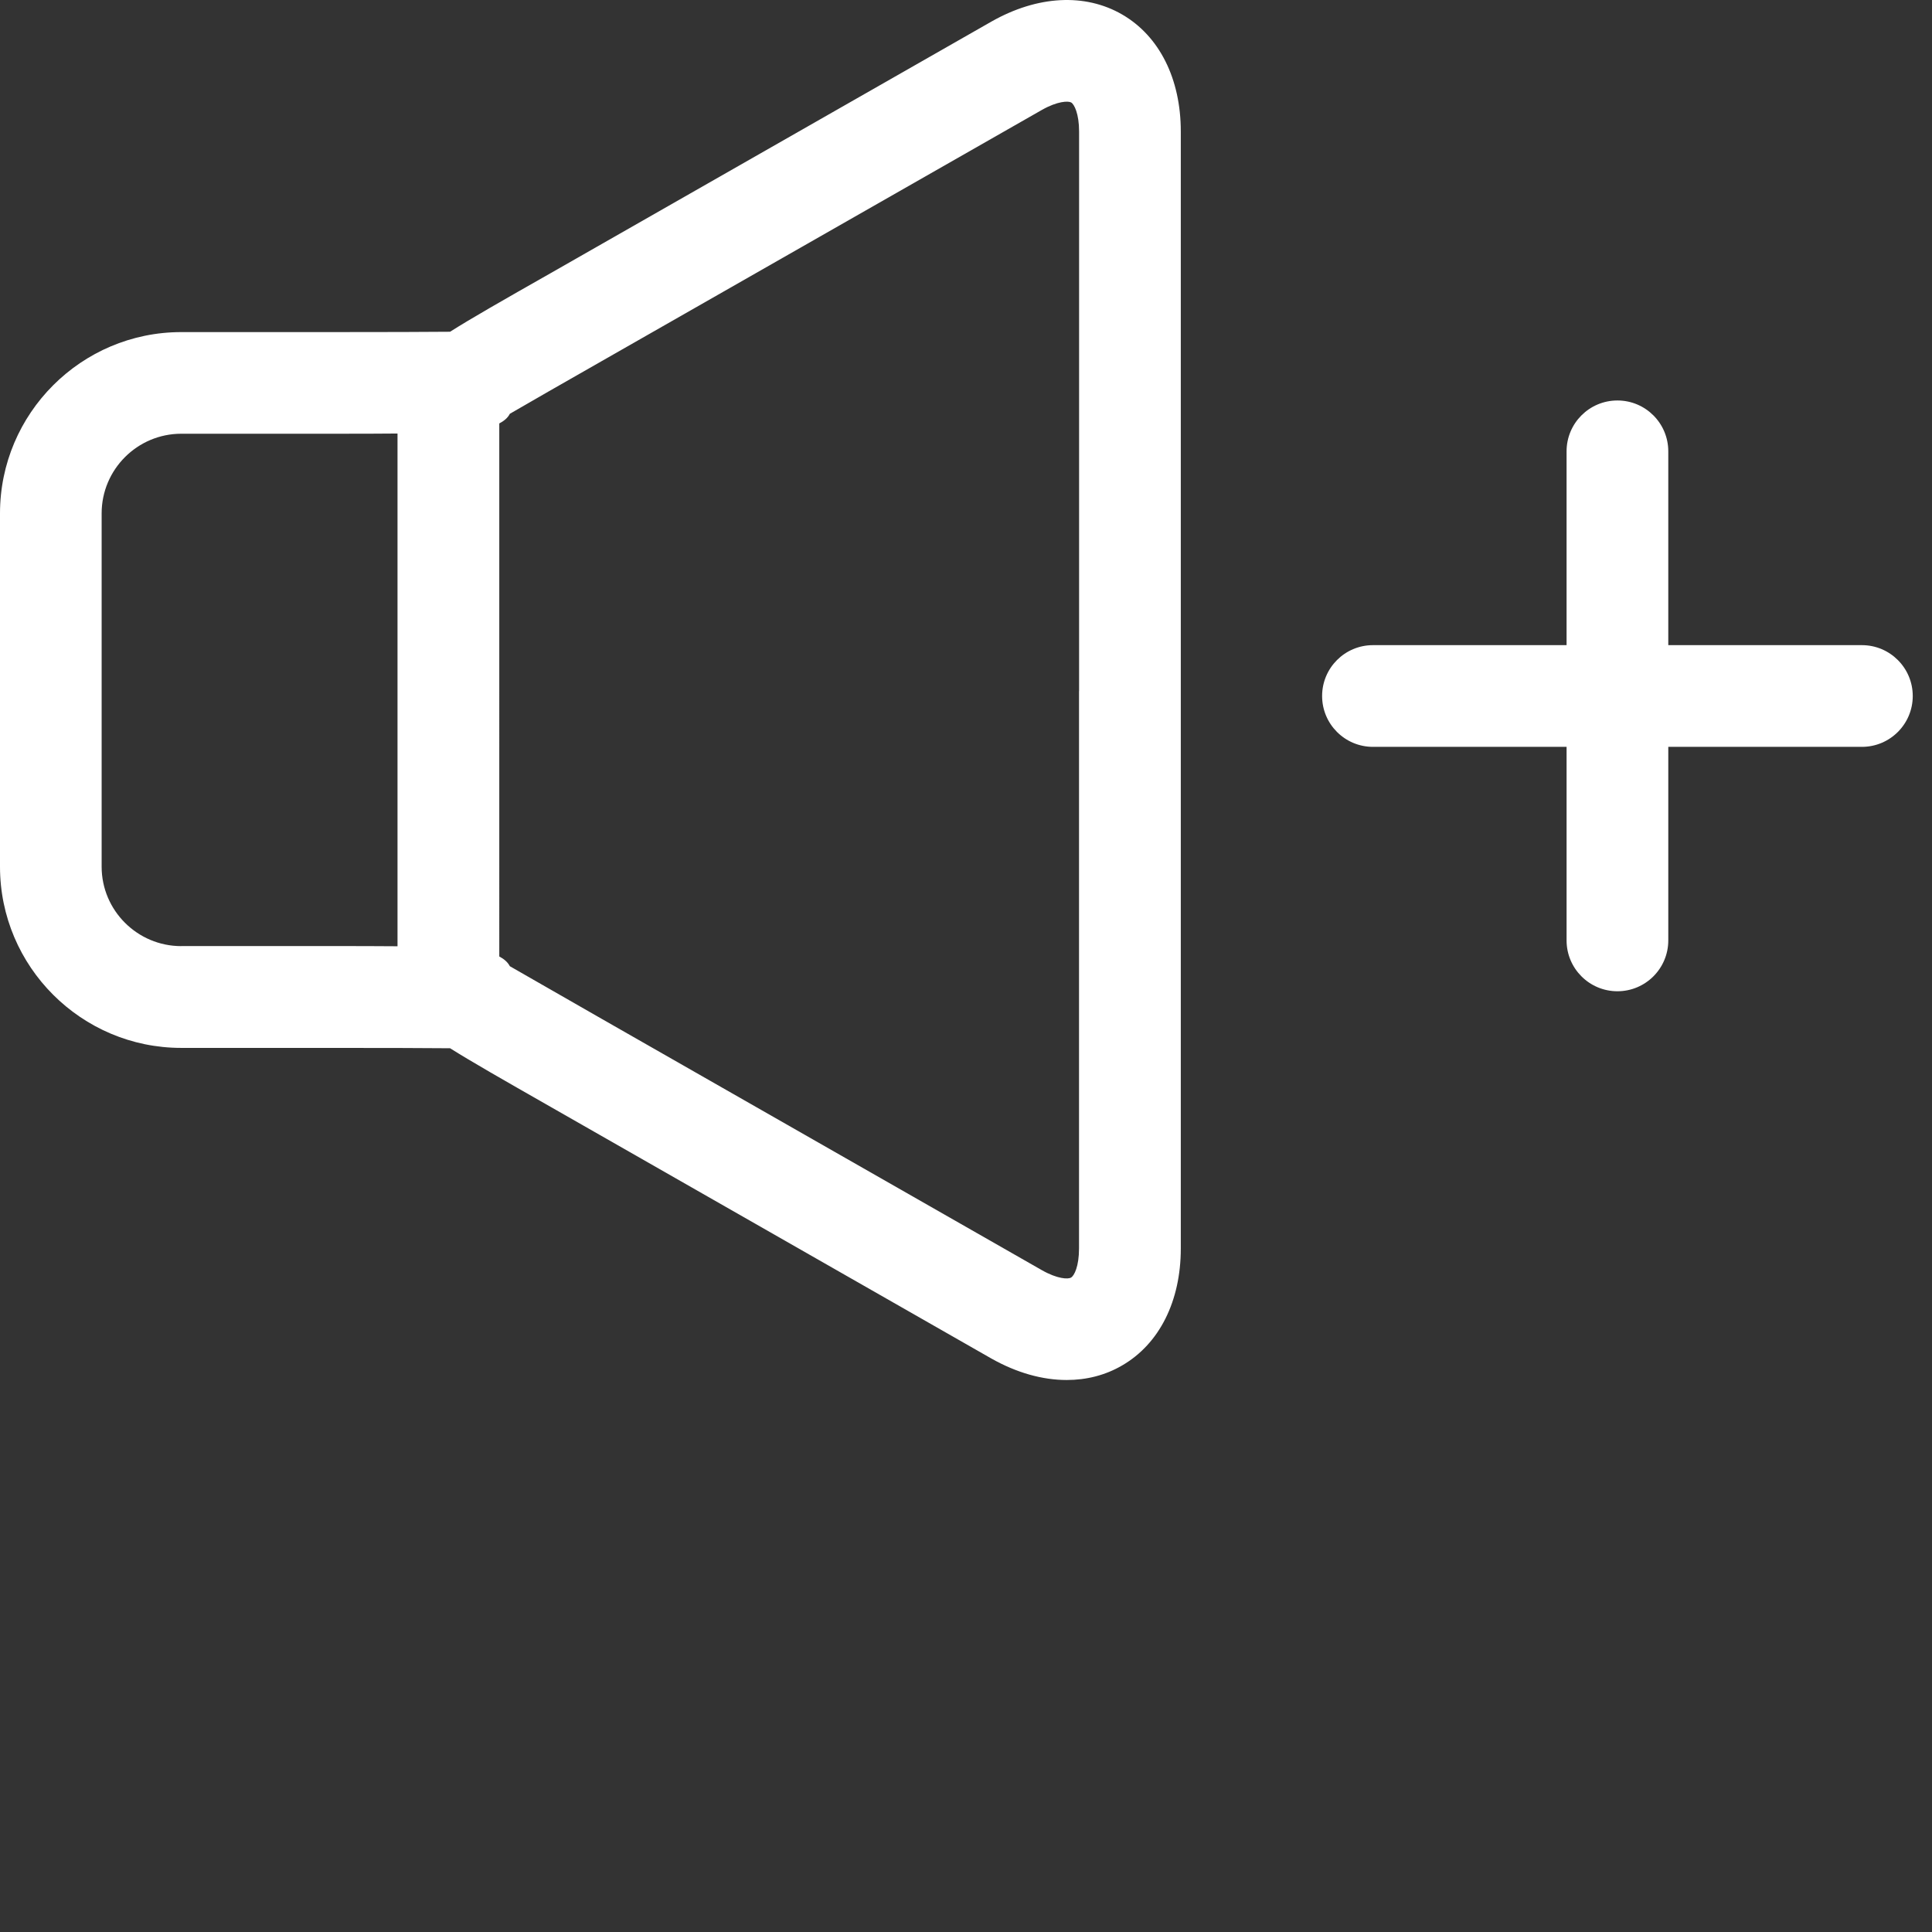 <svg id="feller-1686" xmlns="http://www.w3.org/2000/svg" x="0px" y="0px" width="28px" height="28px" xml:space="preserve"><rect width="100%" height="100%" fill="#333333" stroke="none"/><path d="M16.263,0.21c-0.539-0.312-1.229-0.275-1.895,0.103L7.987,3.955C7.279,4.357,6.82,4.619,6.523,4.808  C6.234,4.811,5.579,4.813,4.821,4.813H2.627C1.179,4.813,0,5.992,0,7.44v2.557v0.005v2.559c0,1.448,1.179,2.626,2.627,2.626h2.193  c0.758,0,1.413,0.002,1.703,0.005c0.298,0.188,0.756,0.45,1.463,0.853l6.382,3.644C14.735,19.896,15.108,20,15.459,20  c0.288,0,0.561-0.069,0.804-0.211c0.54-0.313,0.85-0.932,0.85-1.696v-8.077V9.983V1.906C17.113,1.142,16.803,0.523,16.263,0.21z   M2.627,13.712c-0.636,0-1.154-0.517-1.154-1.151v-2.559V9.997V7.44c0-0.636,0.518-1.154,1.154-1.154h2.193  c0.367,0,0.669,0,0.941-0.003v7.431c-0.271-0.002-0.574-0.003-0.941-0.003H2.627z M15.638,10.016v8.077  c0,0.26-0.069,0.395-0.115,0.422c-0.043,0.027-0.199,0.021-0.424-0.107l-6.382-3.644c-0.548-0.313-1.035-0.592-1.328-0.761  c-0.031-0.059-0.083-0.104-0.153-0.141V6.137c0.07-0.037,0.123-0.081,0.153-0.14c0.293-0.17,0.78-0.45,1.329-0.762l6.382-3.642  c0.226-0.128,0.381-0.132,0.424-0.108c0.045,0.026,0.115,0.164,0.115,0.421v8.077V10.016z M26.984,9.35h-2.806V6.541c0-0.407-0.33-0.737-0.737-0.737s-0.737,0.33-0.737,0.737V9.35h-2.806  c-0.407,0-0.737,0.33-0.737,0.737s0.33,0.737,0.737,0.737h2.806v2.805c0,0.407,0.33,0.737,0.737,0.737s0.737-0.33,0.737-0.737  v-2.805h2.806c0.407,0,0.737-0.33,0.737-0.737S27.391,9.35,26.984,9.35z" style="fill: rgb(255, 255, 255)"></path></svg>